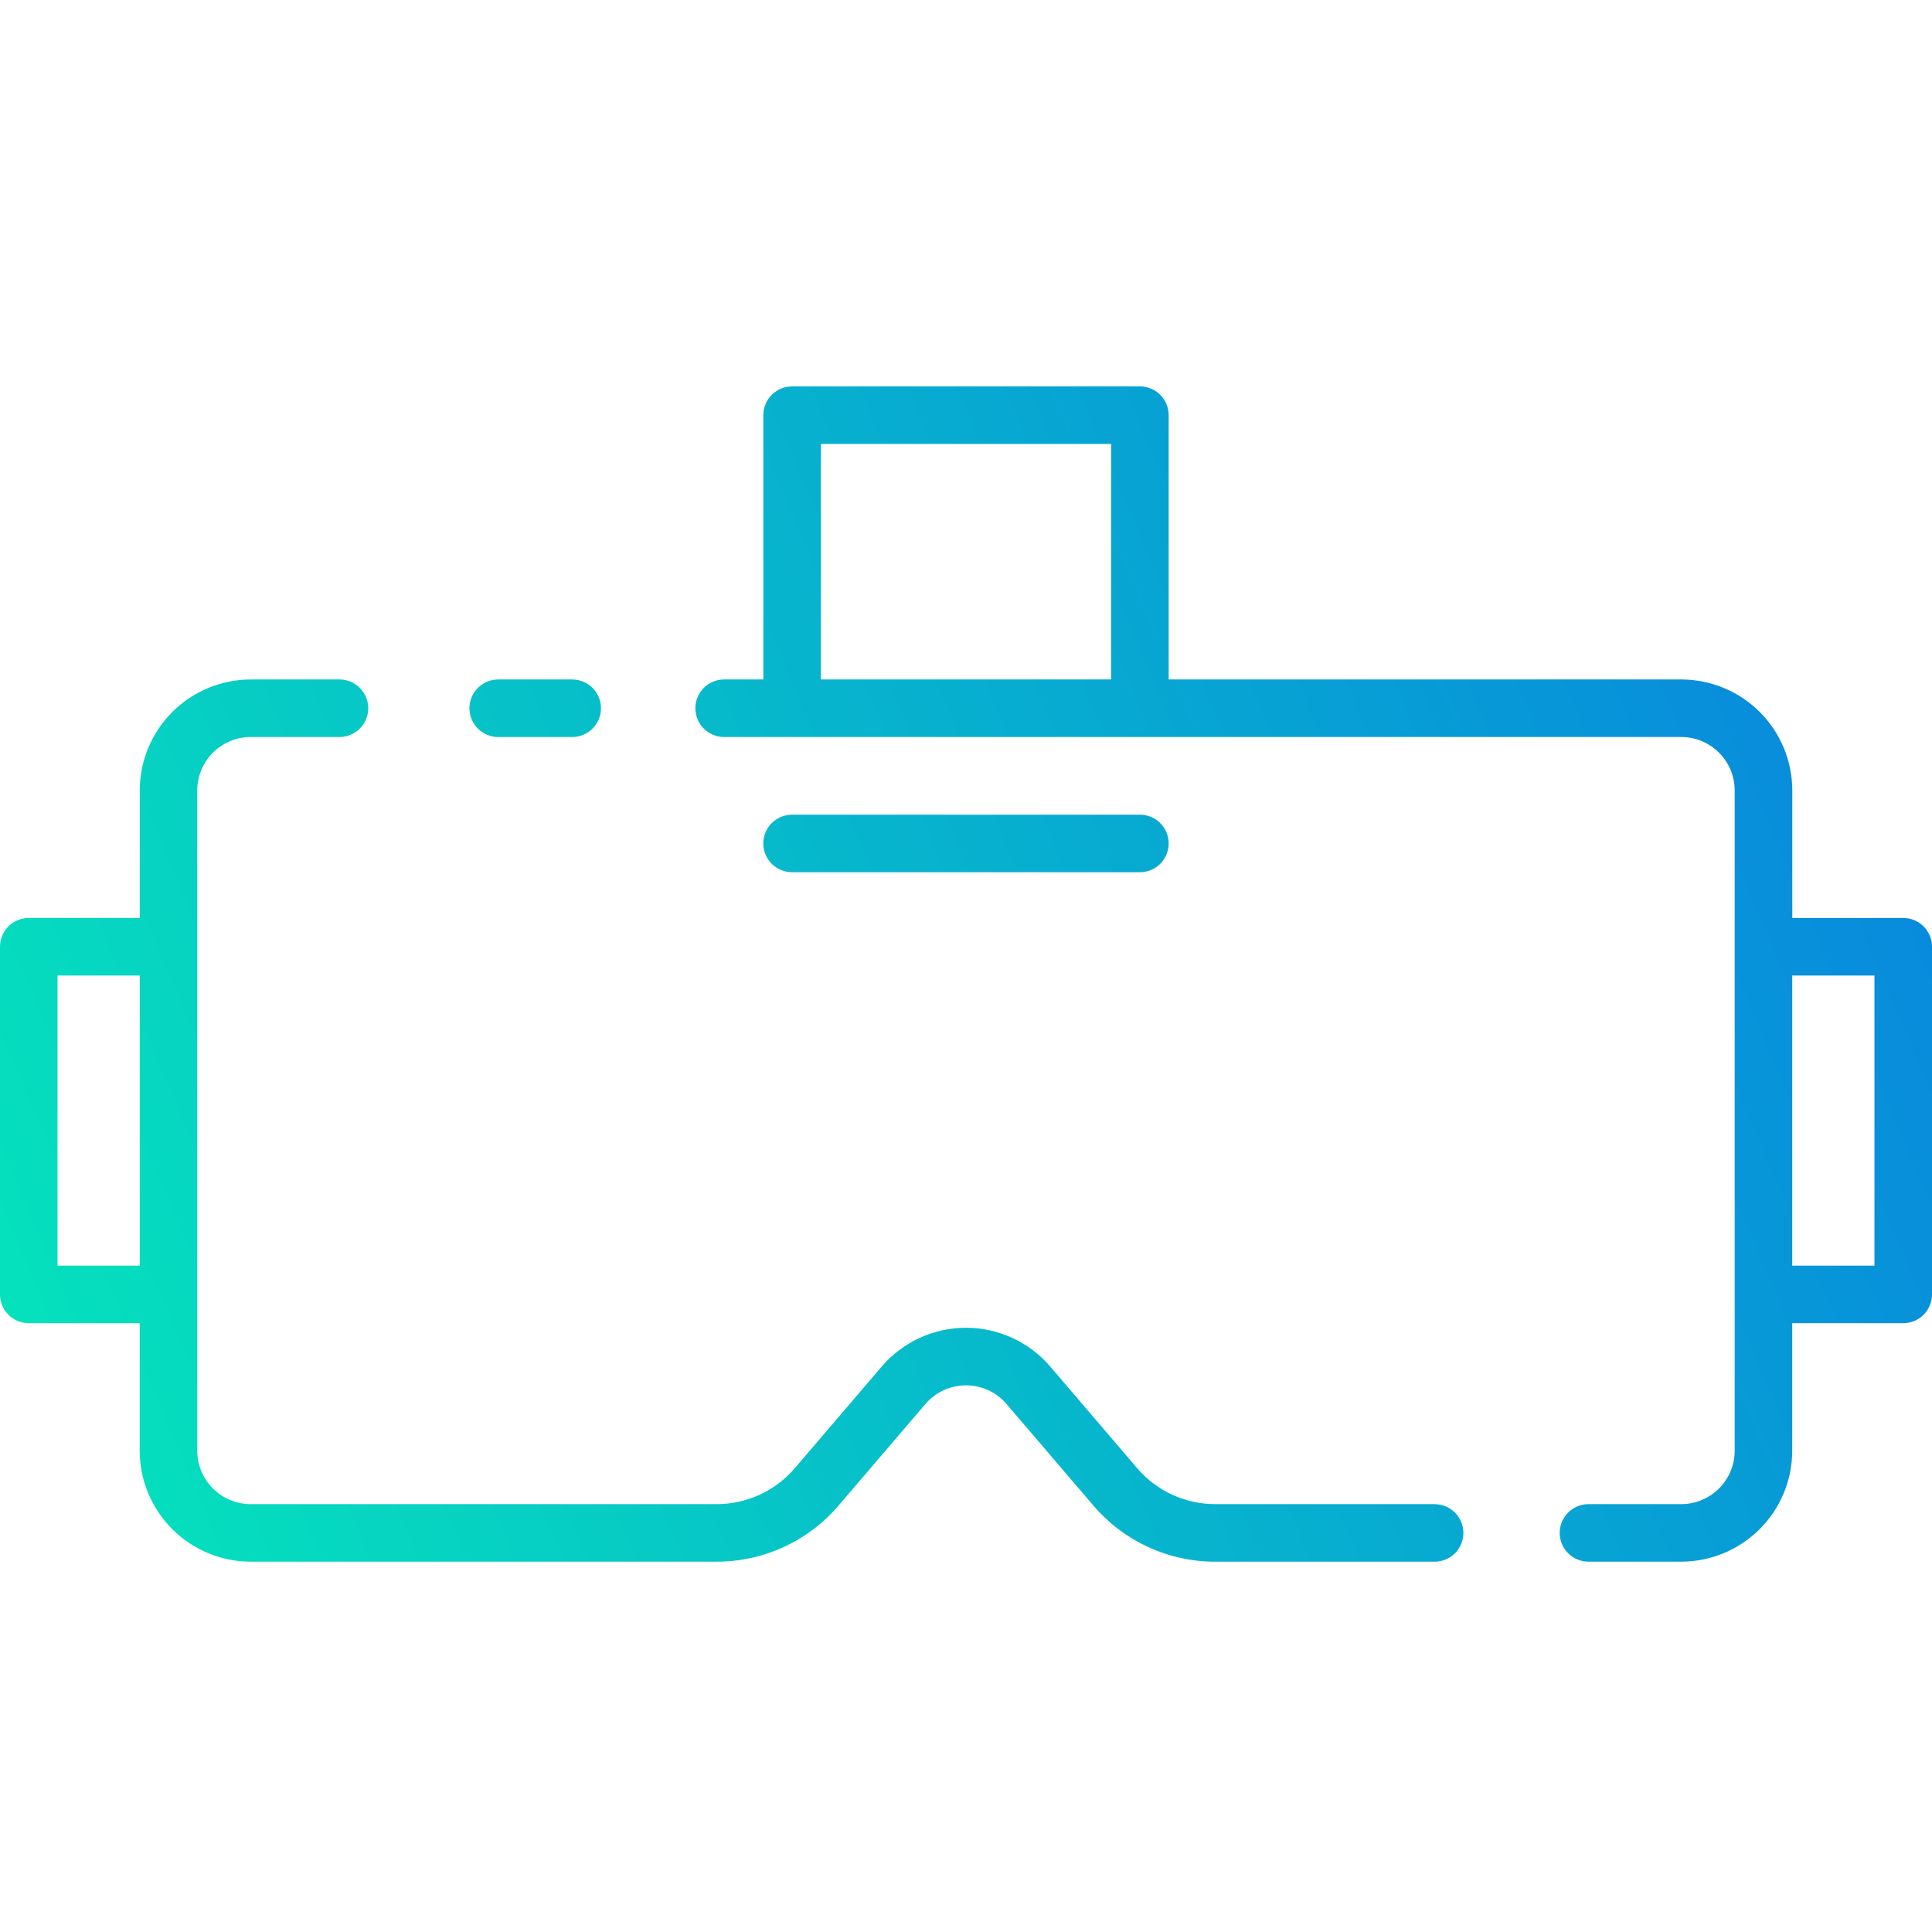 <svg width="120" height="120" viewBox="0 0 120 120" fill="none" xmlns="http://www.w3.org/2000/svg">
<path d="M118.213 57.017H111.323V49.095C111.321 47.268 110.594 45.516 109.302 44.224C108.009 42.932 106.257 42.206 104.43 42.203H72.588V25.787C72.588 25.552 72.542 25.32 72.453 25.103C72.363 24.886 72.231 24.689 72.065 24.523C71.899 24.357 71.702 24.226 71.485 24.136C71.268 24.046 71.036 24 70.801 24H49.199C48.725 24 48.27 24.188 47.935 24.523C47.6 24.858 47.412 25.313 47.412 25.787V42.203H44.977C44.503 42.203 44.048 42.392 43.713 42.727C43.378 43.062 43.19 43.516 43.19 43.99C43.19 44.464 43.378 44.919 43.713 45.254C44.048 45.589 44.503 45.777 44.977 45.777H104.426C105.305 45.778 106.149 46.128 106.771 46.75C107.394 47.372 107.744 48.215 107.745 49.095V90.106C107.744 90.986 107.394 91.83 106.771 92.452C106.149 93.074 105.305 93.424 104.426 93.425H98.662C98.189 93.425 97.734 93.613 97.399 93.948C97.064 94.283 96.875 94.737 96.875 95.211C96.875 95.685 97.064 96.14 97.399 96.475C97.734 96.81 98.189 96.998 98.662 96.998H104.426C106.253 96.996 108.005 96.269 109.298 94.977C110.59 93.685 111.317 91.934 111.319 90.106V82.185H118.213C118.448 82.185 118.68 82.139 118.897 82.049C119.114 81.96 119.311 81.828 119.477 81.662C119.643 81.496 119.774 81.299 119.864 81.082C119.954 80.865 120 80.633 120 80.398V58.804C120 58.569 119.954 58.337 119.864 58.12C119.774 57.904 119.643 57.706 119.477 57.541C119.311 57.375 119.114 57.243 118.897 57.153C118.68 57.063 118.448 57.017 118.213 57.017ZM50.986 27.573H69.014V42.203H50.986V27.573ZM116.426 78.612H111.319V60.591H116.426V78.612ZM89.106 93.425H75.481C74.56 93.425 73.649 93.226 72.811 92.841C71.974 92.456 71.23 91.893 70.632 91.193L65.237 84.884C64.59 84.127 63.787 83.52 62.883 83.103C61.979 82.686 60.995 82.47 59.999 82.47C59.003 82.47 58.019 82.686 57.115 83.103C56.211 83.52 55.407 84.127 54.761 84.884L49.37 91.187C48.771 91.888 48.027 92.452 47.189 92.838C46.352 93.225 45.44 93.425 44.517 93.425H15.575C14.694 93.425 13.849 93.075 13.226 92.453C12.603 91.831 12.252 90.987 12.251 90.106V49.095C12.252 48.215 12.602 47.372 13.225 46.75C13.847 46.128 14.69 45.778 15.57 45.777H21.085C21.559 45.777 22.014 45.589 22.349 45.254C22.684 44.919 22.872 44.464 22.872 43.99C22.872 43.516 22.684 43.062 22.349 42.727C22.014 42.392 21.559 42.203 21.085 42.203H15.575C13.747 42.205 11.994 42.932 10.702 44.224C9.41 45.516 8.683 47.268 8.681 49.095V57.017H1.787C1.313 57.017 0.859 57.206 0.523 57.541C0.188 57.876 0 58.33 0 58.804V80.398C0 80.872 0.188 81.327 0.523 81.662C0.859 81.997 1.313 82.185 1.787 82.185H8.677V90.106C8.679 91.934 9.406 93.685 10.698 94.977C11.99 96.269 13.743 96.996 15.57 96.998H44.517C45.956 96.999 47.378 96.688 48.685 96.086C49.992 95.484 51.152 94.606 52.086 93.511L57.477 87.208C57.789 86.844 58.175 86.551 58.611 86.35C59.046 86.15 59.52 86.046 59.999 86.046C60.478 86.046 60.952 86.15 61.387 86.35C61.823 86.551 62.209 86.844 62.52 87.208L67.915 93.516C68.849 94.609 70.009 95.487 71.316 96.088C72.622 96.69 74.043 97.001 75.481 97H89.106C89.58 97 90.035 96.812 90.37 96.477C90.705 96.142 90.894 95.687 90.894 95.213C90.894 94.74 90.705 94.285 90.37 93.95C90.035 93.615 89.58 93.427 89.106 93.427V93.425ZM3.574 78.612V60.591H8.681V78.612H3.574ZM29.157 43.99C29.157 43.516 29.346 43.062 29.681 42.727C30.016 42.392 30.471 42.203 30.945 42.203H35.54C36.014 42.203 36.469 42.392 36.804 42.727C37.139 43.062 37.328 43.516 37.328 43.99C37.328 44.464 37.139 44.919 36.804 45.254C36.469 45.589 36.014 45.777 35.54 45.777H30.945C30.471 45.777 30.016 45.589 29.681 45.254C29.346 44.919 29.157 44.464 29.157 43.99ZM49.196 54.175C48.722 54.175 48.267 53.987 47.932 53.652C47.597 53.317 47.409 52.862 47.409 52.389C47.409 51.915 47.597 51.46 47.932 51.125C48.267 50.79 48.722 50.602 49.196 50.602H70.801C71.275 50.602 71.73 50.79 72.065 51.125C72.4 51.46 72.588 51.915 72.588 52.389C72.588 52.862 72.4 53.317 72.065 53.652C71.73 53.987 71.275 54.175 70.801 54.175H49.196Z" fill="url(#paint0_linear_130_1575)"/>
<defs>
<linearGradient id="paint0_linear_130_1575" x1="120" y1="24" x2="-10.558" y2="79.632" gradientUnits="userSpaceOnUse">
<stop stop-color="#0881E0"/>
<stop offset="1" stop-color="#05E8BA"/>
</linearGradient>
</defs>
</svg>

